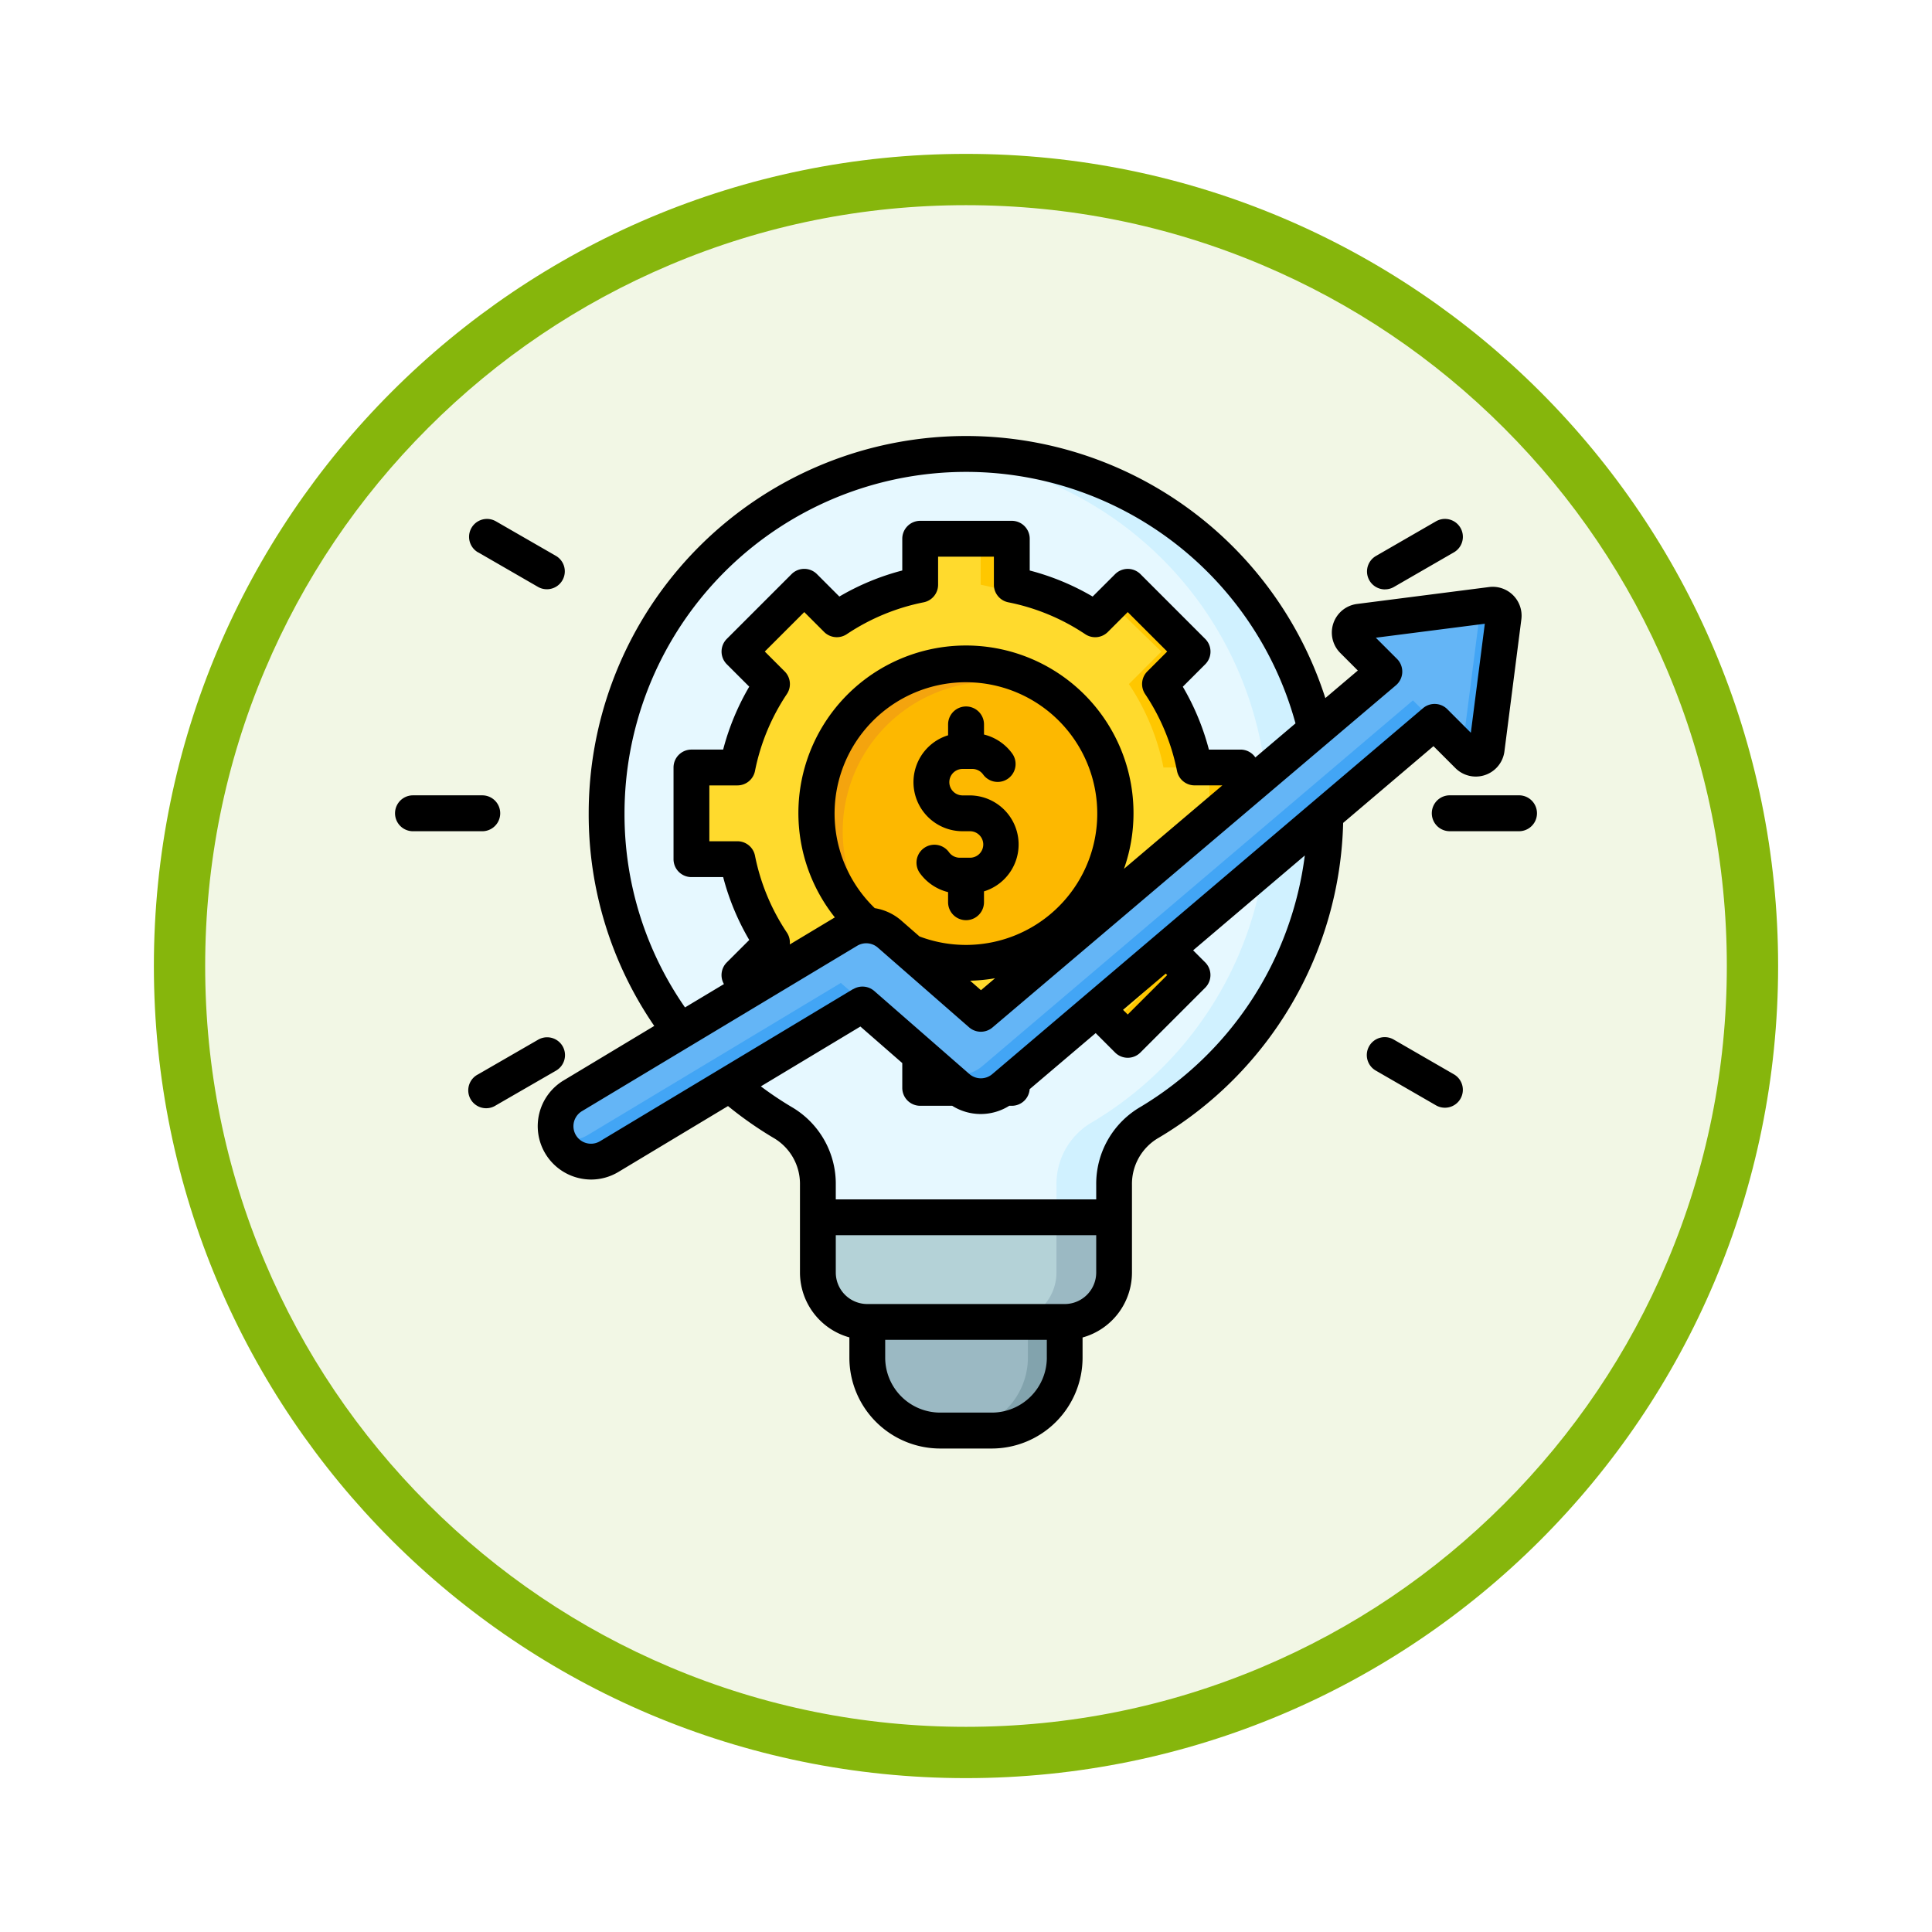 <svg xmlns="http://www.w3.org/2000/svg" xmlns:xlink="http://www.w3.org/1999/xlink" width="113" height="113" viewBox="0 0 113 113">
  <defs>
    <filter id="Trazado_982547" x="0" y="0" width="113" height="113" filterUnits="userSpaceOnUse">
      <feOffset dy="3" input="SourceAlpha"/>
      <feGaussianBlur stdDeviation="3" result="blur"/>
      <feFlood flood-opacity="0.161"/>
      <feComposite operator="in" in2="blur"/>
      <feComposite in="SourceGraphic"/>
    </filter>
  </defs>
  <g id="Grupo_1176663" data-name="Grupo 1176663" transform="translate(-1164.381 -4789.98)">
    <g id="Grupo_1176422" data-name="Grupo 1176422" transform="translate(1173.381 4795.98)">
      <g id="Grupo_1172014" data-name="Grupo 1172014">
        <g id="Grupo_1167343" data-name="Grupo 1167343" transform="translate(0)">
          <g id="Grupo_1166777" data-name="Grupo 1166777" transform="translate(0)">
            <g id="Grupo_1164305" data-name="Grupo 1164305">
              <g id="Grupo_1163948" data-name="Grupo 1163948">
                <g id="Grupo_1158168" data-name="Grupo 1158168">
                  <g id="Grupo_1152576" data-name="Grupo 1152576">
                    <g id="Grupo_1148633" data-name="Grupo 1148633">
                      <g id="Grupo_1148525" data-name="Grupo 1148525">
                        <g transform="matrix(1, 0, 0, 1, -9, -6)" filter="url(#Trazado_982547)">
                          <g id="Trazado_982547-2" data-name="Trazado 982547" transform="translate(9 6)" fill="#f2f7e5">
                            <path d="M 47.5 93.5 C 41.289 93.5 35.265 92.284 29.595 89.886 C 24.118 87.569 19.198 84.252 14.973 80.027 C 10.748 75.802 7.431 70.882 5.114 65.405 C 2.716 59.735 1.5 53.711 1.5 47.5 C 1.5 41.289 2.716 35.265 5.114 29.595 C 7.431 24.118 10.748 19.198 14.973 14.973 C 19.198 10.748 24.118 7.431 29.595 5.114 C 35.265 2.716 41.289 1.5 47.5 1.5 C 53.711 1.5 59.735 2.716 65.405 5.114 C 70.882 7.431 75.802 10.748 80.027 14.973 C 84.252 19.198 87.569 24.118 89.886 29.595 C 92.284 35.265 93.5 41.289 93.5 47.5 C 93.5 53.711 92.284 59.735 89.886 65.405 C 87.569 70.882 84.252 75.802 80.027 80.027 C 75.802 84.252 70.882 87.569 65.405 89.886 C 59.735 92.284 53.711 93.5 47.5 93.5 Z" stroke="none"/>
                            <path d="M 47.5 3 C 41.491 3 35.664 4.176 30.18 6.496 C 24.881 8.737 20.122 11.946 16.034 16.034 C 11.946 20.122 8.737 24.881 6.496 30.18 C 4.176 35.664 3 41.491 3 47.5 C 3 53.509 4.176 59.336 6.496 64.82 C 8.737 70.119 11.946 74.878 16.034 78.966 C 20.122 83.054 24.881 86.263 30.18 88.504 C 35.664 90.824 41.491 92 47.5 92 C 53.509 92 59.336 90.824 64.82 88.504 C 70.119 86.263 74.878 83.054 78.966 78.966 C 83.054 74.878 86.263 70.119 88.504 64.82 C 90.824 59.336 92 53.509 92 47.5 C 92 41.491 90.824 35.664 88.504 30.18 C 86.263 24.881 83.054 20.122 78.966 16.034 C 74.878 11.946 70.119 8.737 64.82 6.496 C 59.336 4.176 53.509 3 47.5 3 M 47.5 0 C 73.734 0 95 21.266 95 47.5 C 95 73.734 73.734 95 47.5 95 C 21.266 95 0 73.734 0 47.5 C 0 21.266 21.266 0 47.5 0 Z" stroke="none" fill="#86b60c"/>
                          </g>
                        </g>
                      </g>
                    </g>
                  </g>
                </g>
              </g>
            </g>
          </g>
        </g>
      </g>
    </g>
    <g id="improvement_16137112" transform="translate(1186.488 4785.572)">
      <g id="Grupo_1176662" data-name="Grupo 1176662" transform="translate(10.383 30.958)">
        <g id="Grupo_1176659" data-name="Grupo 1176659" transform="translate(2.988 0)">
          <path id="Trazado_1036760" data-name="Trazado 1036760" d="M223.459,401.37v5.26a4.272,4.272,0,0,1-4.263,4.263h-3.024a4.271,4.271,0,0,1-4.263-4.263V402.8Z" transform="translate(-196.662 -353.774)" fill="#9bb9c3" fill-rule="evenodd"/>
          <path id="Trazado_1036761" data-name="Trazado 1036761" d="M257.517,401.37v5.26a4.272,4.272,0,0,1-4.263,4.263H251.1a4.272,4.272,0,0,0,4.263-4.263v-4.993Z" transform="translate(-230.72 -353.774)" fill="#82a3ad" fill-rule="evenodd"/>
          <path id="Trazado_1036762" data-name="Trazado 1036762" d="M116.492,37.91A21.023,21.023,0,0,1,127.237,77a4.162,4.162,0,0,0-2.081,3.661v5.126a2.9,2.9,0,0,1-2.89,2.89H110.717a2.9,2.9,0,0,1-2.89-2.89V80.664A4.159,4.159,0,0,0,105.746,77,21.023,21.023,0,0,1,116.492,37.91Z" transform="translate(-95.47 -37.91)" fill="#e6f8ff" fill-rule="evenodd"/>
          <path id="Trazado_1036763" data-name="Trazado 1036763" d="M244.815,37.91A21.023,21.023,0,0,1,255.56,77a4.162,4.162,0,0,0-2.081,3.661v5.126a2.9,2.9,0,0,1-2.89,2.89h-3.372a2.9,2.9,0,0,0,2.89-2.89V80.662A4.16,4.16,0,0,1,252.188,77a21.023,21.023,0,0,0-9.058-39.023C243.685,37.932,244.248,37.91,244.815,37.91Z" transform="translate(-223.793 -37.91)" fill="#d0f1ff" fill-rule="evenodd"/>
          <path id="Trazado_1036764" data-name="Trazado 1036764" d="M189.84,378.86v3.229a2.9,2.9,0,0,0,2.89,2.89h11.549a2.9,2.9,0,0,0,2.89-2.89V378.86Z" transform="translate(-177.482 -334.211)" fill="#b4d2d7" fill-rule="evenodd"/>
          <path id="Trazado_1036765" data-name="Trazado 1036765" d="M274.34,384.979h3.372a2.9,2.9,0,0,0,2.89-2.89V378.86H277.23v3.229A2.9,2.9,0,0,1,274.34,384.979Z" transform="translate(-250.916 -334.211)" fill="#9bb9c3" fill-rule="evenodd"/>
        </g>
        <g id="Grupo_1176660" data-name="Grupo 1176660" transform="translate(7.952 4.962)">
          <path id="Trazado_1036766" data-name="Trazado 1036766" d="M146.758,75.8h5.36v2.69A13.548,13.548,0,0,1,157,80.512l1.9-1.9,3.79,3.79-1.9,1.9a13.547,13.547,0,0,1,2.022,4.878h2.69v5.36h-2.69a13.547,13.547,0,0,1-2.022,4.878l1.9,1.9-3.79,3.79-1.9-1.9a13.548,13.548,0,0,1-4.878,2.022v2.688h-5.36v-2.688a13.548,13.548,0,0,1-4.878-2.022l-1.9,1.9-3.79-3.79,1.9-1.9a13.548,13.548,0,0,1-2.022-4.878H133.38v-5.36h2.688A13.548,13.548,0,0,1,138.09,84.3l-1.9-1.9,3.79-3.79,1.9,1.9a13.548,13.548,0,0,1,4.878-2.022Z" transform="translate(-133.38 -75.8)" fill="#ffda2d" fill-rule="evenodd"/>
          <path id="Trazado_1036767" data-name="Trazado 1036767" d="M262.56,78.487a13.576,13.576,0,0,1,5.927,2.8l.773-.773a13.548,13.548,0,0,0-4.878-2.022V75.8H262.56Zm8.669,5.812a13.554,13.554,0,0,1,2.022,4.879h1.819a13.548,13.548,0,0,0-2.022-4.878l1.9-1.9-3.79-3.79-.951.951,2.92,2.839Zm2.022,10.239a13.554,13.554,0,0,1-2.022,4.879l1.9,1.9-2.88,2.88.91.91,3.79-3.79-1.9-1.9a13.548,13.548,0,0,0,2.022-4.878Zm-4.764,7.9a13.591,13.591,0,0,1-5.927,2.8v2.687h1.822v-2.688a13.548,13.548,0,0,0,4.878-2.022Zm7.451-7.9h1.822v-5.36h-1.822Z" transform="translate(-245.643 -75.8)" fill="#ffc700" fill-rule="evenodd"/>
          <circle id="Elipse_12323" data-name="Elipse 12323" cx="8.749" cy="8.749" r="8.749" transform="translate(7.308 7.31)" fill="#fdb800"/>
          <path id="Trazado_1036768" data-name="Trazado 1036768" d="M197.939,131.61a8.713,8.713,0,0,1,5.677,2.093,8.749,8.749,0,0,0-9.812,14.368,8.75,8.75,0,0,1,4.136-16.461Z" transform="translate(-181.882 -124.302)" fill="#f4a40e" fill-rule="evenodd"/>
        </g>
        <g id="Grupo_1176661" data-name="Grupo 1176661" transform="translate(0 8.82)">
          <path id="Trazado_1036769" data-name="Trazado 1036769" d="M119.3,107.341a.639.639,0,0,1,.371-1.087l7.724-.99a.638.638,0,0,1,.715.715l-.99,7.724a.639.639,0,0,1-1.087.371l-1.966-1.966L98.88,133.5a2.071,2.071,0,0,1-2.72-.008l-5.56-4.854-14.809,8.9a2.073,2.073,0,1,1-2.128-3.558l16.1-9.675a2.072,2.072,0,0,1,2.474.259l5.294,4.623,23.594-20.016Z" transform="translate(-72.653 -105.259)" fill="#64b5f6" fill-rule="evenodd"/>
          <path id="Trazado_1036770" data-name="Trazado 1036770" d="M127.565,105.344l.622-.08a.638.638,0,0,1,.715.715l-.99,7.724a.639.639,0,0,1-1.087.371l-1.258-1.258a.639.639,0,0,0,1.087-.371Zm-2.706,6.765L99.677,133.5a2.071,2.071,0,0,1-2.72-.008l-5.56-4.854-14.809,8.9a2.073,2.073,0,0,1-2.843-.715,2.015,2.015,0,0,1-.174-.369,2.068,2.068,0,0,0,1.759-.174l14.808-8.9,5.56,4.854a2.072,2.072,0,0,0,2.72.008l25.184-21.39Z" transform="translate(-73.45 -105.259)" fill="#42a5f5" fill-rule="evenodd"/>
        </g>
      </g>
      <path id="Trazado_1036771" data-name="Trazado 1036771" d="M54.209,54.444l-6.531,5.547.706.706a1.048,1.048,0,0,1,0,1.481l-3.79,3.79a1.046,1.046,0,0,1-1.482,0l-1.135-1.135-3.861,3.279a1.045,1.045,0,0,1-1.044.972h-.149a3.132,3.132,0,0,1-3.337,0H31.714a1.047,1.047,0,0,1-1.048-1.048v-1.45l-2.45-2.138-5.821,3.5a20.142,20.142,0,0,0,1.789,1.2,5.2,5.2,0,0,1,2.593,4.561v.849H42.009V73.71A5.2,5.2,0,0,1,44.6,69.149,20.111,20.111,0,0,0,54.209,54.444Zm-12.2,24.391V76.654H26.777v2.182a1.843,1.843,0,0,0,1.841,1.843h11.55a1.844,1.844,0,0,0,1.841-1.843Zm-2.889,4.979V82.773H29.667v1.041a3.218,3.218,0,0,0,3.215,3.215H35.9A3.219,3.219,0,0,0,39.121,83.814Zm6.955-22.462.086.086-2.309,2.307-.274-.274Zm-18.285.906-14.807,8.9a1.025,1.025,0,1,1-1.05-1.761l16.1-9.674a1.03,1.03,0,0,1,1.223.128c.008.007.016.014.025.021l5.293,4.623a1.049,1.049,0,0,0,1.367.009l23.6-20.016a1.05,1.05,0,0,0,.063-1.54l-1.241-1.241,6.375-.817-.817,6.376-1.378-1.379a1.049,1.049,0,0,0-1.42-.058l-25.191,21.4a1.026,1.026,0,0,1-1.344-.005l-5.56-4.854a1.048,1.048,0,0,0-1.228-.109Zm16.4-10.281a9.8,9.8,0,1,0-17.468,6.088l-2.636,1.583a1.045,1.045,0,0,0-.169-.694,12.463,12.463,0,0,1-1.866-4.5,1.047,1.047,0,0,0-1.027-.842H19.382V50.345h1.642a1.047,1.047,0,0,0,1.027-.843A12.466,12.466,0,0,1,23.917,45a1.047,1.047,0,0,0-.131-1.323l-1.162-1.162,2.309-2.307,1.162,1.162a1.051,1.051,0,0,0,1.323.131,12.467,12.467,0,0,1,4.5-1.865,1.049,1.049,0,0,0,.843-1.028V36.966h3.263v1.642a1.049,1.049,0,0,0,.843,1.028,12.454,12.454,0,0,1,4.5,1.865,1.046,1.046,0,0,0,1.323-.131l1.162-1.162,2.309,2.307L45,43.677A1.047,1.047,0,0,0,44.869,45a12.456,12.456,0,0,1,1.866,4.5,1.046,1.046,0,0,0,1.027.843h1.626l-5.755,4.882a9.741,9.741,0,0,0,.557-3.249Zm-9.556,9.791a9.763,9.763,0,0,0,1.46-.145l-.825.7ZM30.665,58.3a3.112,3.112,0,0,0-1.607-.775,7.682,7.682,0,1,1,2.614,1.654ZM17.958,63.331A19.774,19.774,0,0,1,14.42,51.977a19.976,19.976,0,0,1,39.245-5.26l-2.348,1.992a1.046,1.046,0,0,0-.866-.458H48.6a14.494,14.494,0,0,0-1.526-3.678l1.313-1.313a1.048,1.048,0,0,0,0-1.481l-3.79-3.791a1.05,1.05,0,0,0-1.482,0L41.8,39.3a14.471,14.471,0,0,0-3.68-1.524V35.918a1.048,1.048,0,0,0-1.048-1.048H31.714a1.048,1.048,0,0,0-1.048,1.048v1.857a14.432,14.432,0,0,0-3.68,1.524l-1.312-1.313a1.05,1.05,0,0,0-1.482,0l-3.79,3.79a1.05,1.05,0,0,0,0,1.482l1.313,1.312a14.522,14.522,0,0,0-1.526,3.68H18.334A1.047,1.047,0,0,0,17.287,49.3v5.36a1.047,1.047,0,0,0,1.048,1.048H20.19a14.493,14.493,0,0,0,1.526,3.678L20.4,60.7a1.048,1.048,0,0,0-.165,1.265ZM56.452,52.539A22.048,22.048,0,0,1,45.675,70.948,3.11,3.11,0,0,0,44.1,73.71v5.126a3.944,3.944,0,0,1-2.889,3.8v1.184a5.317,5.317,0,0,1-5.311,5.31H32.882a5.316,5.316,0,0,1-5.31-5.31V82.63a3.943,3.943,0,0,1-2.89-3.8V73.71a3.11,3.11,0,0,0-1.57-2.762A22.084,22.084,0,0,1,20.473,69.1l-6.411,3.854a3.114,3.114,0,0,1-1.6.444A3.187,3.187,0,0,1,11.7,73.3a3.12,3.12,0,0,1-.841-5.7l5.3-3.187a21.856,21.856,0,0,1-3.834-12.435,22.07,22.07,0,0,1,43.085-6.74l1.9-1.612L56.285,42.6a1.687,1.687,0,0,1,.978-2.867l7.724-.99a1.688,1.688,0,0,1,1.888,1.888l-.99,7.724a1.687,1.687,0,0,1-2.868.977l-1.282-1.282Zm-22.263.486a2.869,2.869,0,0,1-.843-5.611v-.636a1.048,1.048,0,1,1,2.1,0v.592a2.891,2.891,0,0,1,1.649,1.11,1.048,1.048,0,1,1-1.7,1.227.781.781,0,0,0-.629-.325h-.574a.774.774,0,0,0,0,1.548H34.6a2.87,2.87,0,0,1,.845,5.613v.635a1.048,1.048,0,0,1-2.1,0v-.591a2.891,2.891,0,0,1-1.649-1.11,1.048,1.048,0,0,1,1.7-1.227.779.779,0,0,0,.629.325H34.6a.775.775,0,1,0,0-1.549Zm32.55-2.1H62.687a1.048,1.048,0,1,0,0,2.1h4.052a1.048,1.048,0,1,0,0-2.1ZM62.929,67.243l-3.51-2.027a1.048,1.048,0,1,0-1.048,1.815l3.51,2.026a1.037,1.037,0,0,0,.523.14,1.047,1.047,0,0,0,.525-1.954ZM10.8,65.6a1.048,1.048,0,0,0-1.431-.382l-3.51,2.026A1.047,1.047,0,1,0,6.9,69.057l3.51-2.026A1.047,1.047,0,0,0,10.8,65.6ZM5.857,36.712l3.51,2.027a1.048,1.048,0,0,0,1.048-1.815L6.9,34.9a1.047,1.047,0,1,0-1.048,1.814ZM58.9,38.879a1.042,1.042,0,0,0,.523-.141l3.51-2.026A1.047,1.047,0,1,0,61.881,34.9l-3.51,2.026a1.048,1.048,0,0,0,.525,1.955ZM6.1,53.026H2.048a1.048,1.048,0,0,1,0-2.1H6.1a1.048,1.048,0,0,1,0,2.1Z" transform="translate(0 0)" fill-rule="evenodd"/>
    </g>
  </g>
</svg>
